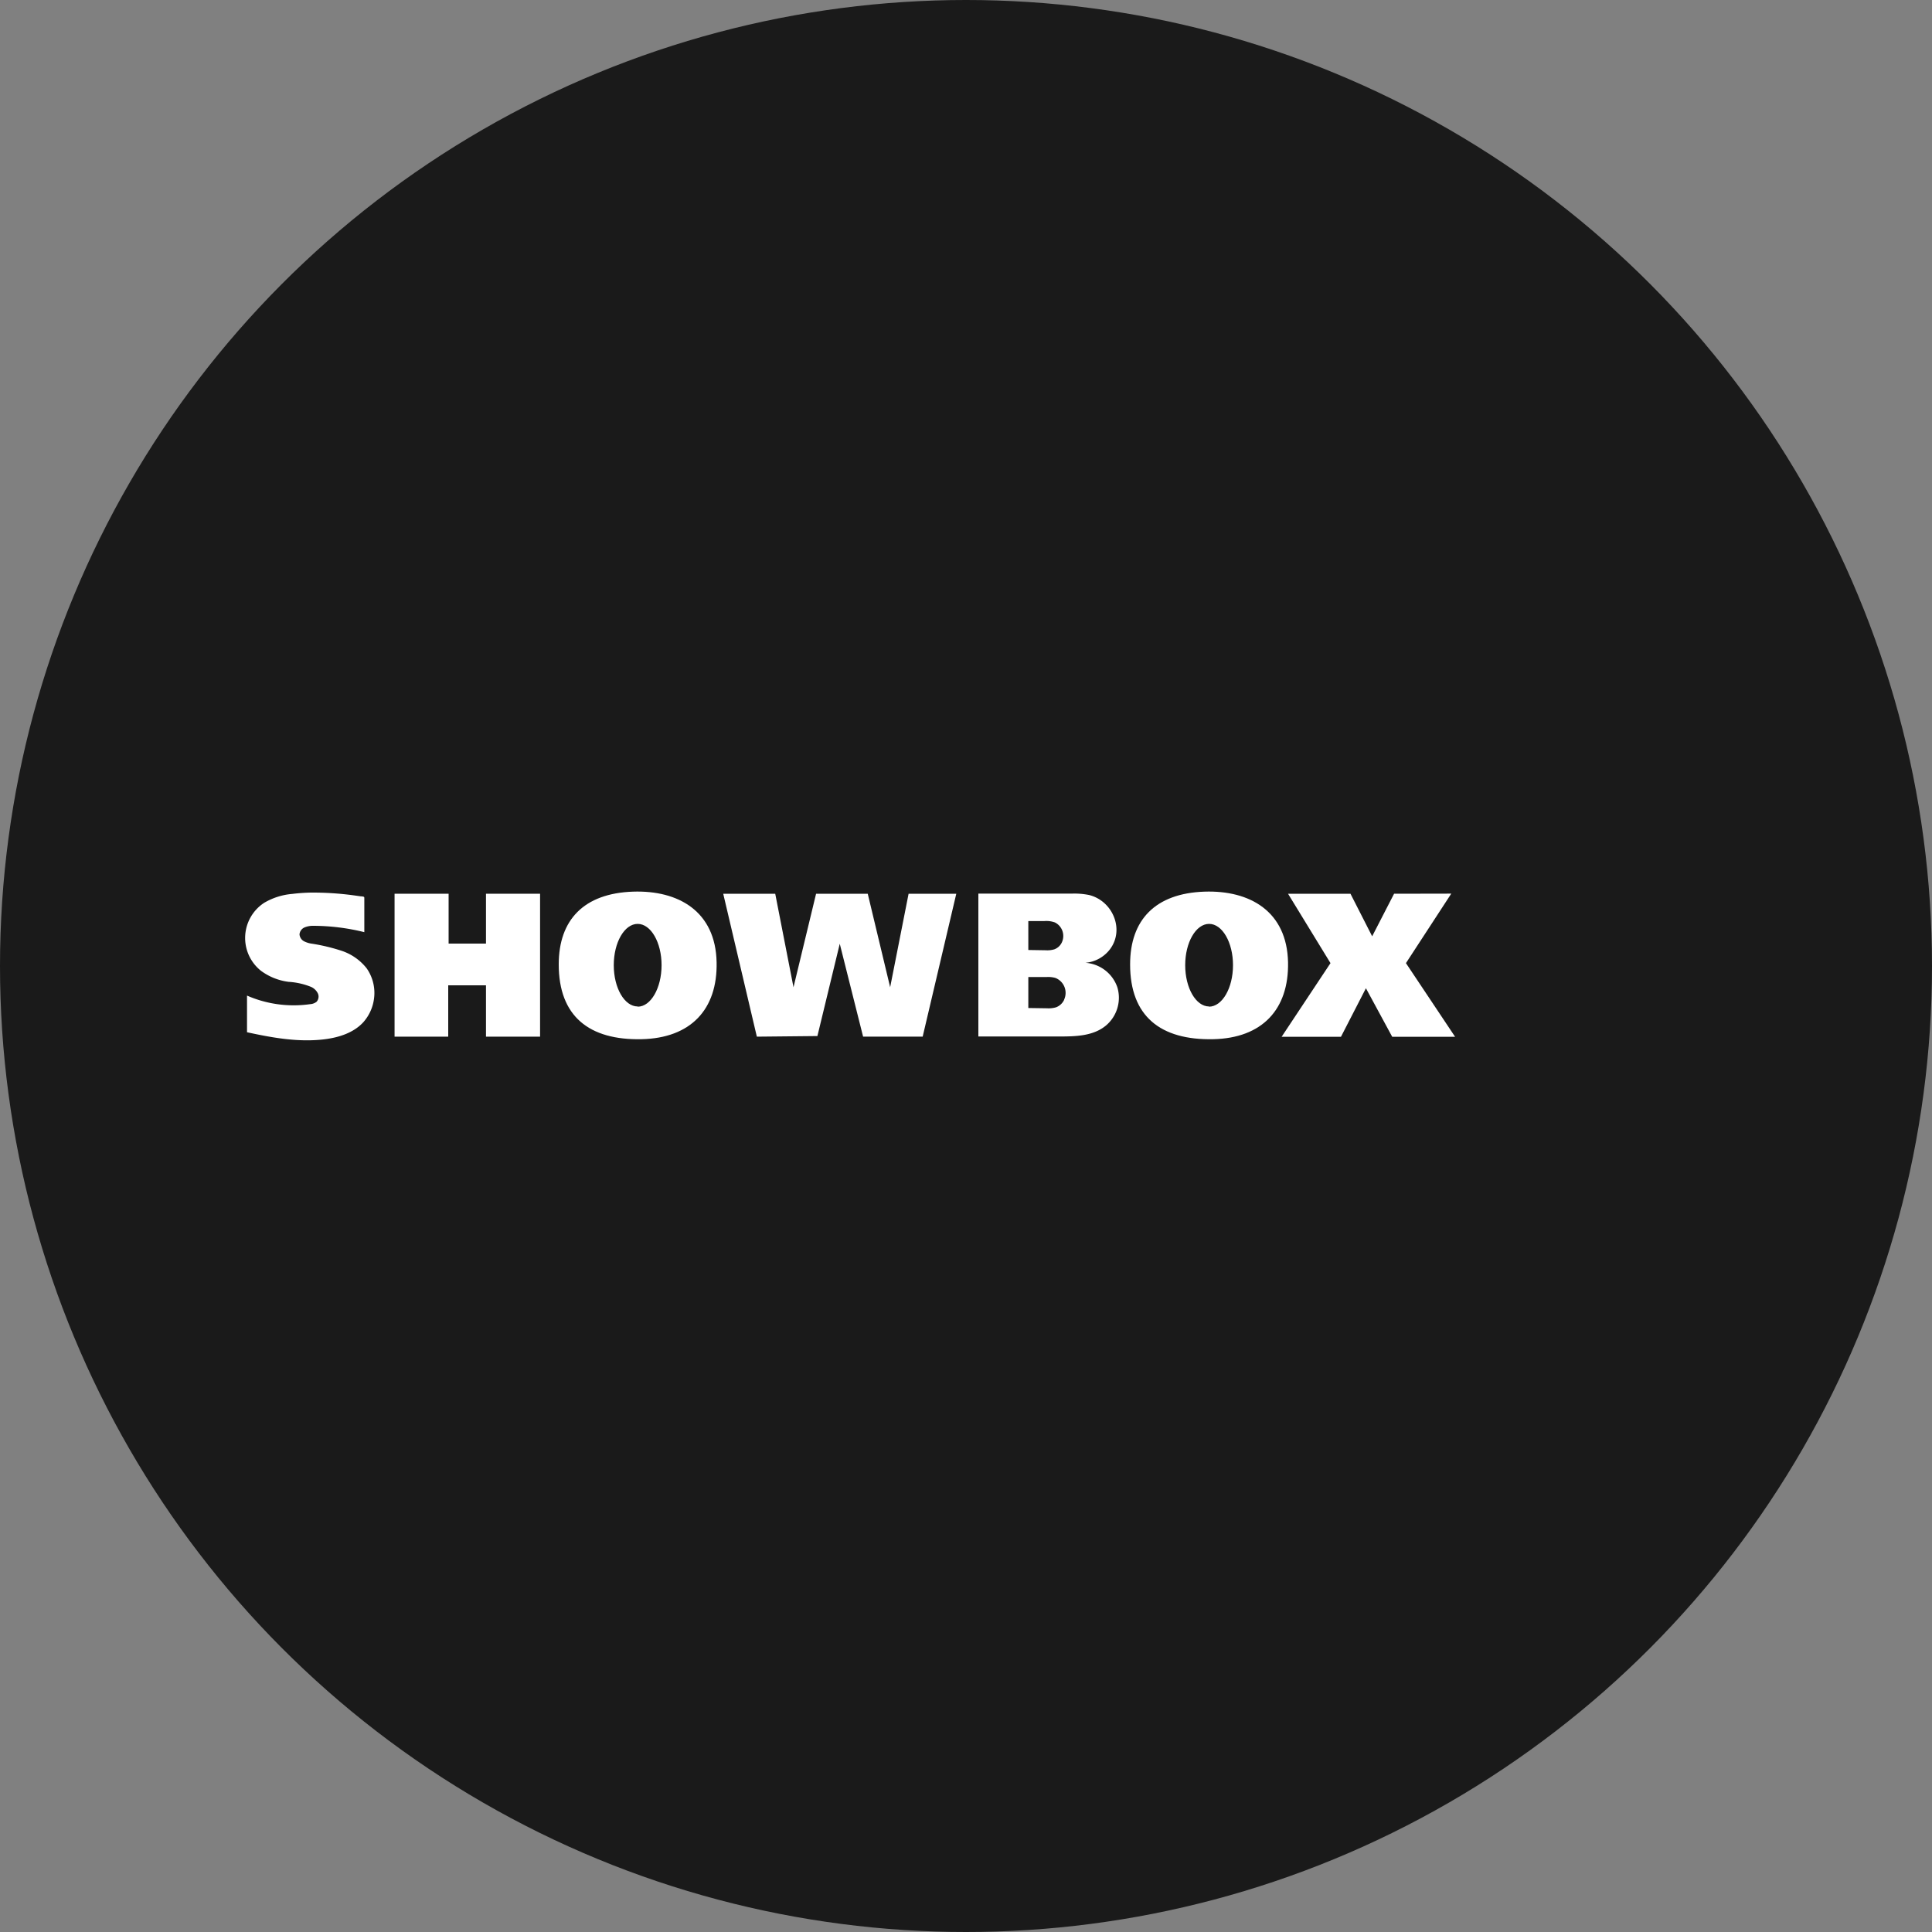 <svg xmlns="http://www.w3.org/2000/svg" viewBox="0 0 350 350"><rect x="0" y="0" width="350" height="350" fill="#808080" stroke="none"/><defs><style>.cls-1{fill:#1a1a1a;}.cls-2{fill:#fff;}</style></defs><g id="Layer_2" data-name="Layer 2"><g id="Layer_3" data-name="Layer 3"><circle class="cls-1" cx="175" cy="175" r="175"/><polygon class="cls-2" points="71.48 161.91 71.48 187.8 81.2 187.8 81.2 178.5 88.04 178.5 88.04 187.8 97.84 187.8 97.84 161.91 88.04 161.91 88.04 170.94 81.27 170.94 81.27 161.91 71.48 161.91"/><path class="cls-2" d="M129.82,174.33c-.18-9.22-6.9-13.08-15.15-12.8-8.88.31-13.45,5.1-13.45,13.18,0,9.41,5.52,13.75,15,13.55C125.12,188.07,130,182.88,129.82,174.33Zm-14.3,8c-2.39,0-4.33-3.35-4.33-7.48s1.94-7.48,4.33-7.48,4.33,3.35,4.33,7.48S117.91,182.37,115.52,182.37Z"/><path class="cls-2" d="M233.34,174.33c-.19-9.22-6.9-13.08-15.15-12.8-8.88.31-13.46,5.1-13.46,13.18,0,9.41,5.52,13.75,15.06,13.55C228.63,188.07,233.51,182.88,233.34,174.33Zm-14.3,8c-2.39,0-4.33-3.35-4.33-7.48s1.94-7.48,4.33-7.48,4.33,3.35,4.33,7.48S221.43,182.37,219,182.37Z"/><polygon class="cls-2" points="131.02 161.91 140.44 161.91 143.75 178.85 147.84 161.91 157.2 161.91 161.26 178.85 164.6 161.91 173.24 161.91 167.15 187.8 156.36 187.8 152.13 170.97 148.08 187.69 137.11 187.8 131.02 161.91"/><path class="cls-2" d="M202.42,178.86a6.6,6.6,0,0,0-5.79-4.44,6.28,6.28,0,0,0,4.48-2.49c2.66-3.6.42-8.75-3.81-9.79a13.23,13.23,0,0,0-3.15-.25l-16.91,0v25.88l14.66,0c3,0,6.18-.08,8.47-2A6.59,6.59,0,0,0,202.42,178.86Zm-16.13-12,2.91,0a4.58,4.58,0,0,1,1.91.25,2.74,2.74,0,0,1,1.25,3.62,2.42,2.42,0,0,1-1.36,1.25,4.48,4.48,0,0,1-1.55.17l-3.16-.05Zm6.49,14.26a2.63,2.63,0,0,1-1.46,1.36,4.85,4.85,0,0,1-1.66.18l-3.37-.05V177l3.3,0a4.7,4.7,0,0,1,1.63.17A2.91,2.91,0,0,1,192.78,181.08Z"/><polygon class="cls-2" points="233.34 161.91 244.65 161.91 248.58 169.62 252.55 161.91 262.91 161.89 254.7 174.48 263.6 187.82 252.21 187.82 247.45 179.03 242.93 187.82 232.18 187.82 241.03 174.48 233.34 161.91"/><path class="cls-2" d="M44.75,180.36V187c4.6,1,9.33,1.85,14,1.28,2.62-.32,5.32-1.17,7.09-3.12a7.94,7.94,0,0,0,1.89-4.06,7.78,7.78,0,0,0-1.3-5.67,9.65,9.65,0,0,0-4.5-3.17,34.11,34.11,0,0,0-5.41-1.3,4.35,4.35,0,0,1-1.46-.45,1.55,1.55,0,0,1-.8-1.24,1.51,1.51,0,0,1,.89-1.25,3.94,3.94,0,0,1,1.56-.3A38.63,38.63,0,0,1,66,168.87v-6.11c0-.19,0-.24-.12-.31a2.18,2.18,0,0,0-.52-.07l-1-.14a55.27,55.27,0,0,0-8-.54,32.37,32.37,0,0,0-3.4.24,12,12,0,0,0-5.08,1.6,7.6,7.6,0,0,0-.6,12.33,10.69,10.69,0,0,0,5,2,12.9,12.9,0,0,1,4.06.91,2.51,2.51,0,0,1,1.22,1.14,1.39,1.39,0,0,1-.22,1.57,2.09,2.09,0,0,1-1.14.42A21.12,21.12,0,0,1,44.75,180.36Z"/></g></g></svg>